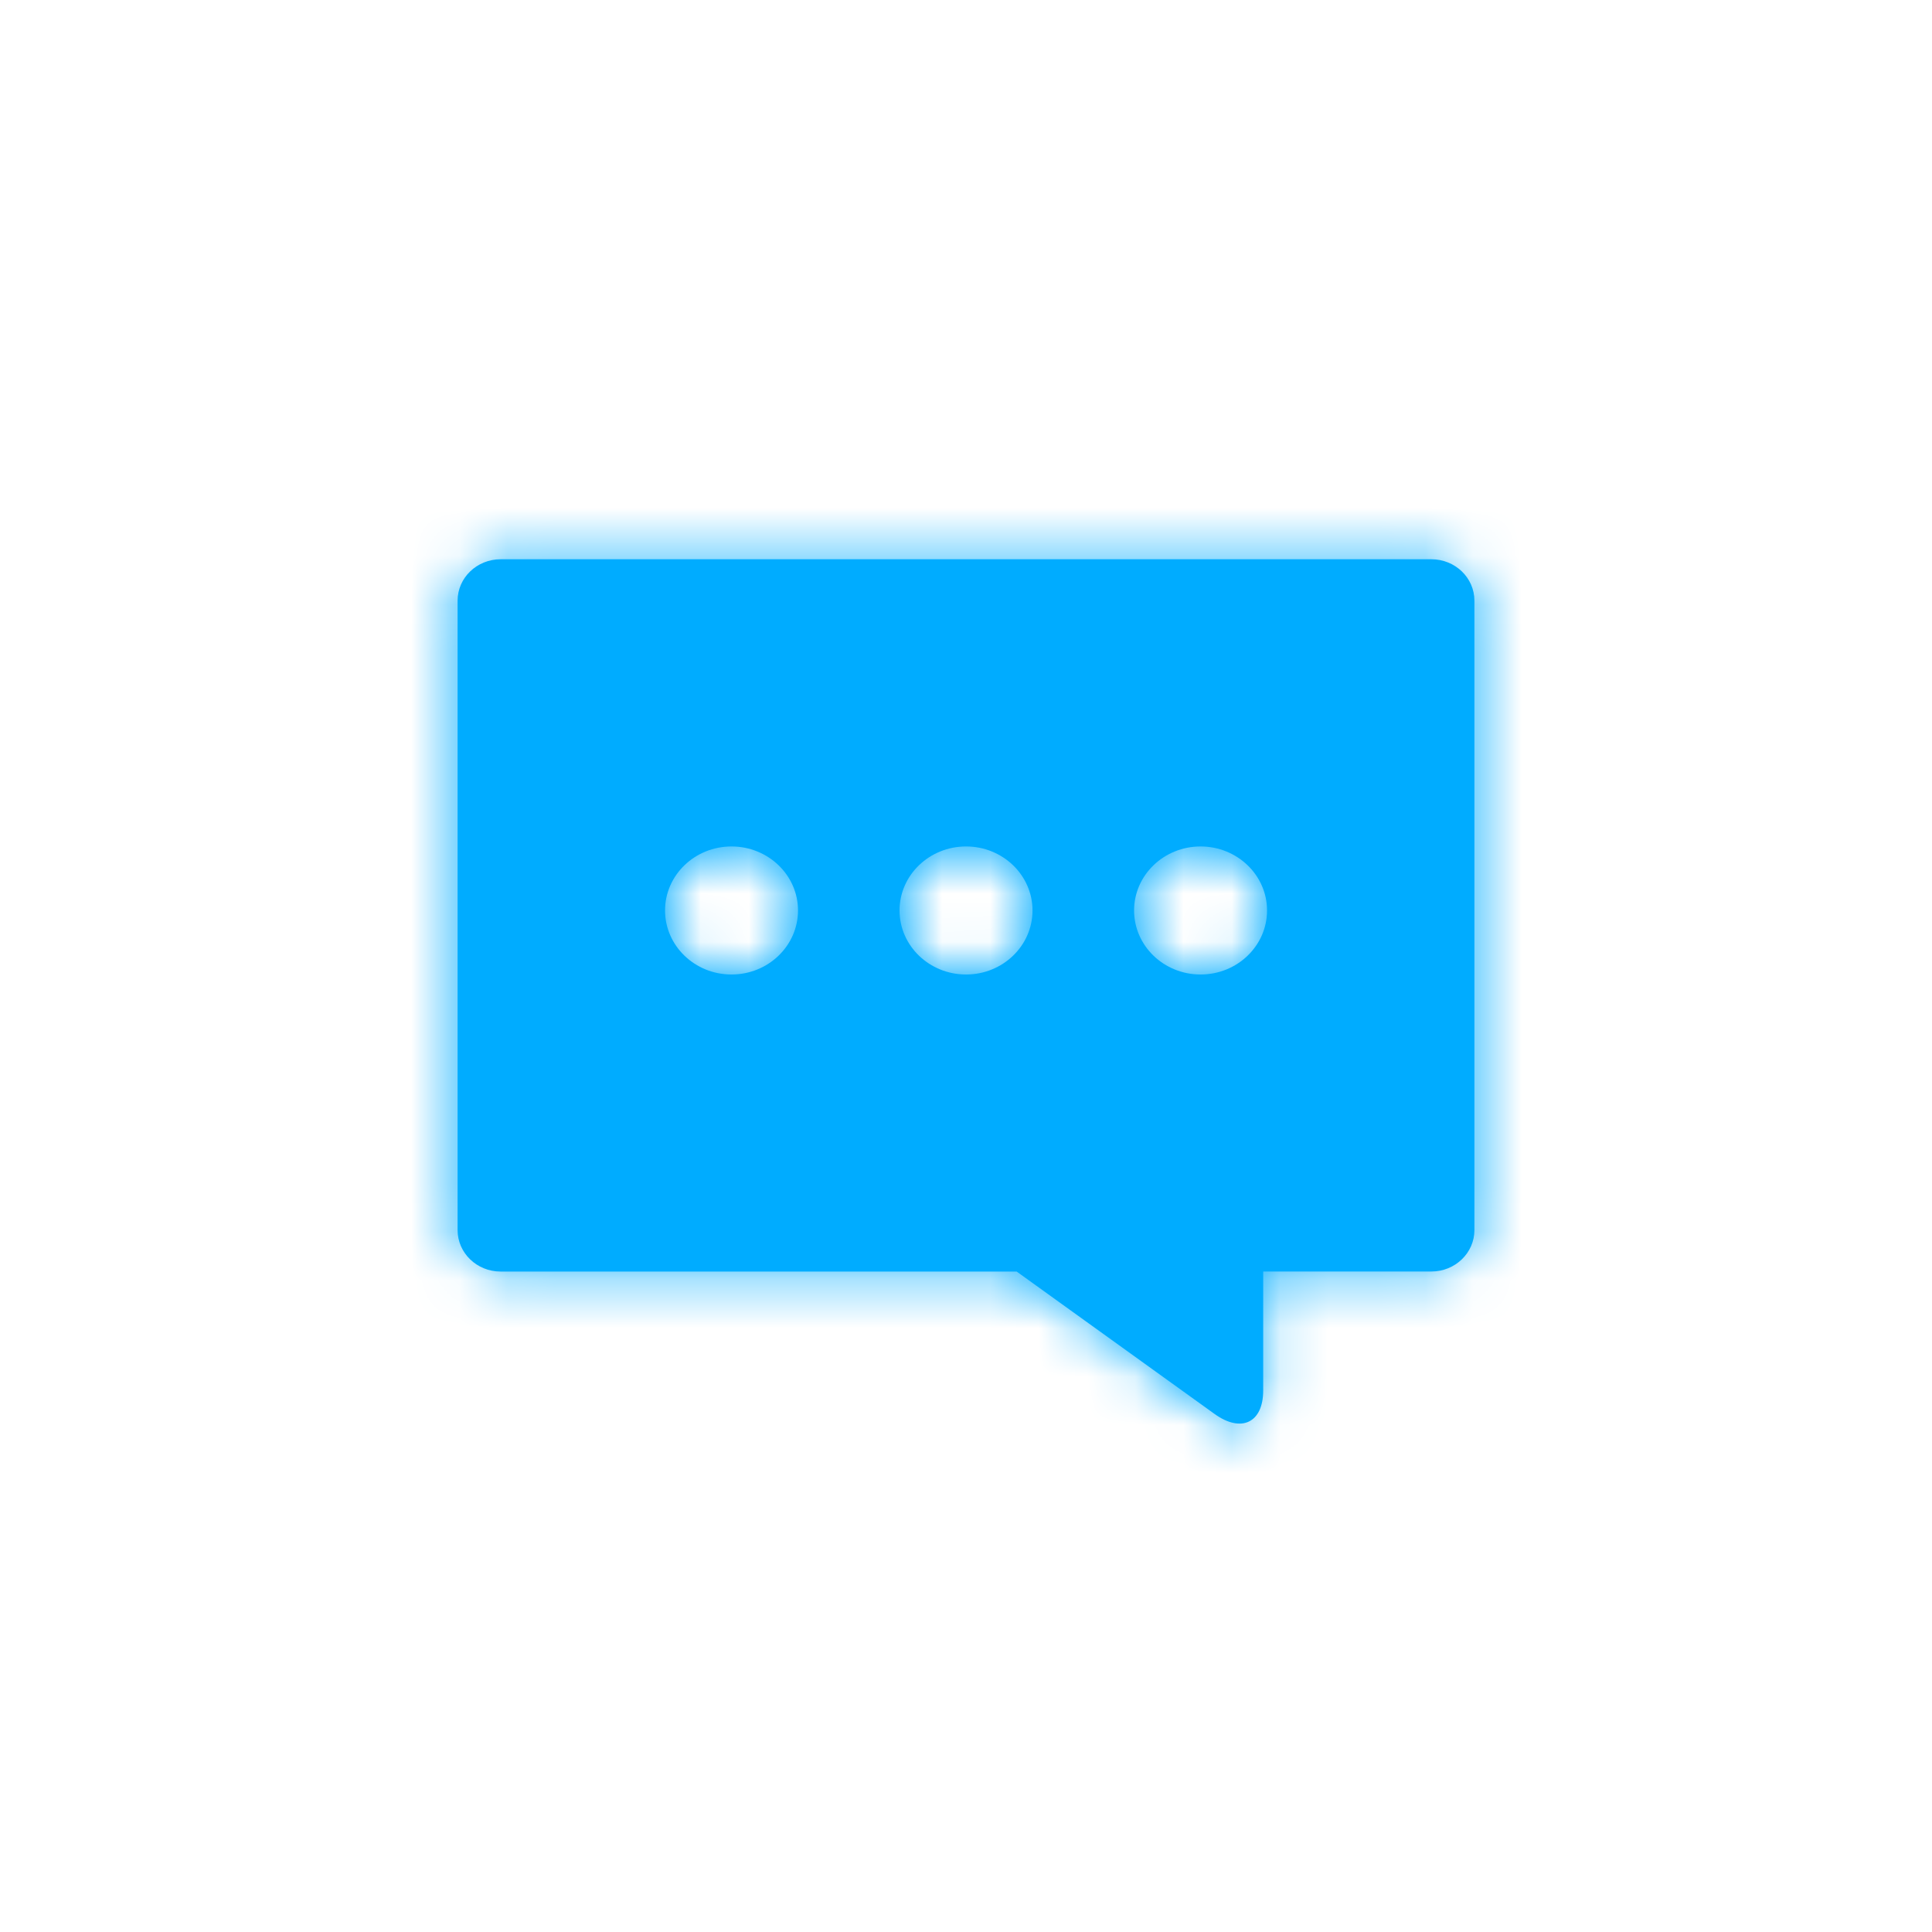 <svg xmlns="http://www.w3.org/2000/svg" xmlns:xlink="http://www.w3.org/1999/xlink" width="40" height="40" viewBox="0 0 40 40">
    <defs>
        <path id="a" d="M20.637.579H1.364c-.491 0-.89.384-.89.857v13.032c0 .473.398.858.89.858h10.685l4.098 2.949c.554.398 1.006.18 1.006-.486v-2.464h3.483c.491 0 .89-.384.89-.857V1.436c0-.473-.398-.857-.89-.857zM6.145 9.176c-.76 0-1.376-.594-1.376-1.326 0-.732.616-1.325 1.376-1.325.76 0 1.377.594 1.377 1.325-.001.732-.617 1.326-1.377 1.326zm4.856 0c-.76 0-1.377-.594-1.377-1.326 0-.732.617-1.325 1.377-1.325s1.376.594 1.376 1.325c0 .732-.616 1.326-1.376 1.326zm4.855 0c-.76 0-1.376-.594-1.376-1.326 0-.732.617-1.325 1.376-1.325.76 0 1.377.594 1.377 1.325 0 .732-.616 1.326-1.377 1.326z"/>
    </defs>
    <g fill="none" fill-rule="evenodd" transform="translate(9 11)">
        <mask id="b" fill="#fff">
            <use xlink:href="#a"/>
        </mask>
        <use fill="#00ACFF" fill-rule="nonzero" xlink:href="#a"/>
        <g fill="#00ACFF" mask="url(#b)">
            <path d="M-9-11h40v40H-9z"/>
        </g>
    </g>
</svg>
